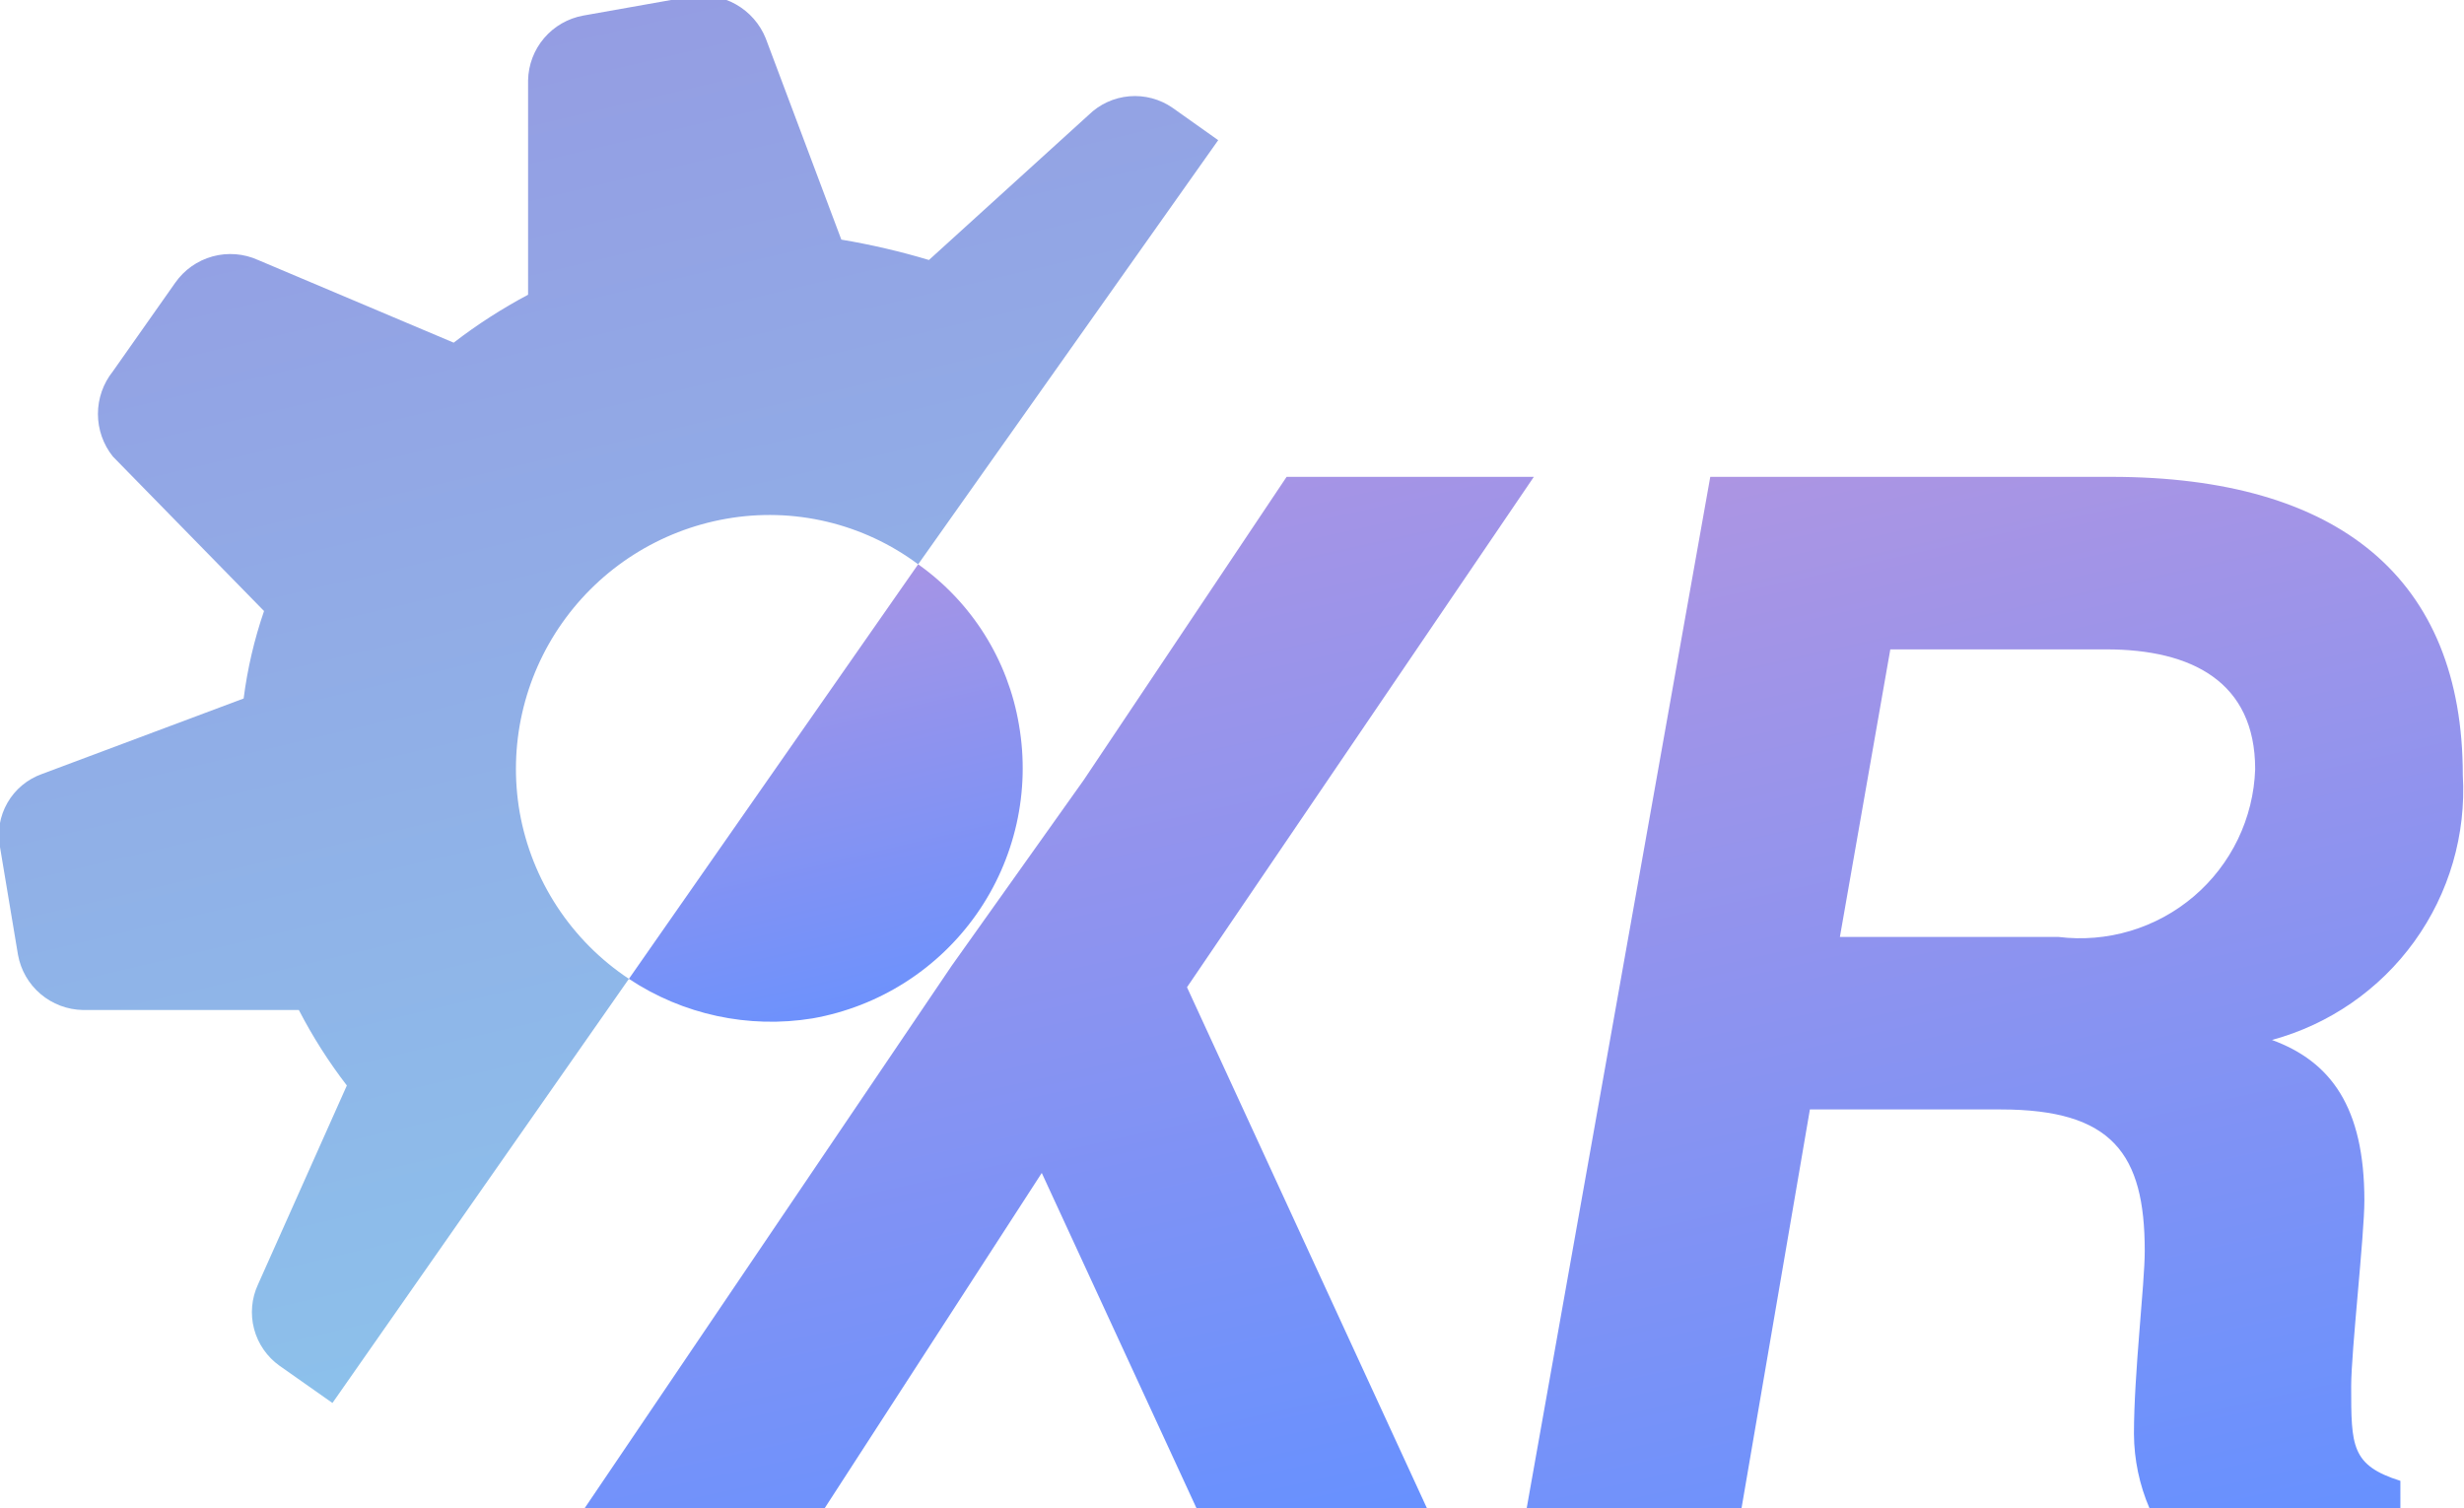 <svg width="263" height="161" viewBox="0 0 263 161" fill="none" xmlns="http://www.w3.org/2000/svg">
<g clip-path="url(#clip0_112_680)">
<path d="M55.469 86.702C54.241 79.632 55.87 72.364 60.001 66.492C64.131 60.619 70.425 56.62 77.504 55.372C81.072 54.741 84.731 54.847 88.256 55.682C91.781 56.518 95.098 58.066 98.001 60.231L130.027 14.962L125.159 11.509C123.809 10.573 122.174 10.137 120.536 10.277C118.899 10.417 117.362 11.124 116.191 12.276L99.153 27.75C96.085 26.831 92.961 26.105 89.802 25.576L81.731 4.092C81.113 2.557 79.989 1.278 78.546 0.464C77.103 -0.349 75.425 -0.648 73.789 -0.384L62.259 1.662C60.629 1.957 59.152 2.806 58.078 4.065C57.004 5.324 56.399 6.915 56.366 8.568V31.458C53.579 32.937 50.922 34.648 48.424 36.574L27.543 27.75C26.017 27.061 24.298 26.927 22.683 27.371C21.069 27.815 19.661 28.808 18.703 30.18L12.042 39.643C11.013 40.933 10.453 42.533 10.453 44.182C10.453 45.831 11.013 47.432 12.042 48.722L28.183 65.218C27.141 68.248 26.411 71.376 26.005 74.554L4.484 82.61C2.926 83.161 1.618 84.251 0.795 85.682C-0.027 87.113 -0.309 88.79 -4.93526e-05 90.411L1.922 101.92C2.217 103.547 3.067 105.022 4.328 106.094C5.589 107.166 7.183 107.77 8.839 107.802H31.898C33.362 110.635 35.077 113.331 37.022 115.859L27.543 137.087C26.849 138.577 26.7 140.262 27.121 141.851C27.542 143.439 28.507 144.83 29.849 145.782L35.485 149.747L67.127 104.477C64.08 102.456 61.476 99.839 59.472 96.783C57.468 93.728 56.106 90.298 55.469 86.702Z" fill="url(#paint0_linear_112_680)"/>
<path d="M86.727 108.697C93.806 107.449 100.1 103.45 104.23 97.578C108.36 91.705 109.99 84.437 108.761 77.367C108.187 73.944 106.941 70.668 105.094 67.727C103.247 64.786 100.837 62.239 98.001 60.231L67.127 104.477C72.892 108.304 79.894 109.812 86.727 108.697Z" fill="url(#paint1_linear_112_680)"/>
<path d="M115.679 83.249L137.329 50.896H163.718L126.696 105.373L152.317 161H127.721L111.195 125.194L88.008 161H62.387L101.587 103.071L115.679 83.249Z" fill="url(#paint2_linear_112_680)"/>
<path d="M225.337 50.896C249.677 50.896 262.872 61.766 262.872 82.738C263.241 89.067 261.418 95.329 257.709 100.475C254.001 105.621 248.632 109.337 242.503 110.999C248.78 113.301 252.367 118.16 252.367 128.135C252.367 131.844 250.958 144.248 250.958 147.956C250.958 154.35 250.958 156.396 256.21 158.059V161H229.436C228.357 158.494 227.791 155.799 227.771 153.071C227.771 146.55 228.924 137.087 228.924 133.506C228.924 123.148 225.465 118.416 213.551 118.416H193.183L185.881 161H162.95L182.55 50.896H225.337ZM196.385 100.002H219.7C222.28 100.323 224.897 100.104 227.387 99.359C229.877 98.614 232.183 97.359 234.16 95.675C236.137 93.99 237.74 91.913 238.868 89.576C239.996 87.238 240.623 84.692 240.71 82.099C240.71 72.763 233.92 69.311 224.825 69.311H201.766L196.385 100.002Z" fill="url(#paint3_linear_112_680)"/>
</g>
<defs>
<linearGradient id="paint0_linear_112_680" x1="-0.122" y1="0.931" x2="40.002" y2="170.988" gradientUnits="userSpaceOnUse">
<stop stop-color="#9599E2"/>
<stop offset="1" stop-color="#8BC6EC"/>
</linearGradient>
<linearGradient id="paint1_linear_112_680" x1="67.127" y1="60.689" x2="80.242" y2="115.922" gradientUnits="userSpaceOnUse">
<stop stop-color="#AE95E2"/>
<stop offset="1" stop-color="#6691FF"/>
</linearGradient>
<linearGradient id="paint2_linear_112_680" x1="62.387" y1="51.928" x2="90.239" y2="177.321" gradientUnits="userSpaceOnUse">
<stop stop-color="#AE95E2"/>
<stop offset="1" stop-color="#6691FF"/>
</linearGradient>
<linearGradient id="paint3_linear_112_680" x1="162.95" y1="51.928" x2="191.144" y2="177.159" gradientUnits="userSpaceOnUse">
<stop stop-color="#AE95E2"/>
<stop offset="1" stop-color="#6691FF"/>
</linearGradient>
<clipPath id="clip0_112_680">
<rect width="263" height="161" fill="white"/>
</clipPath>
</defs>
</svg>
